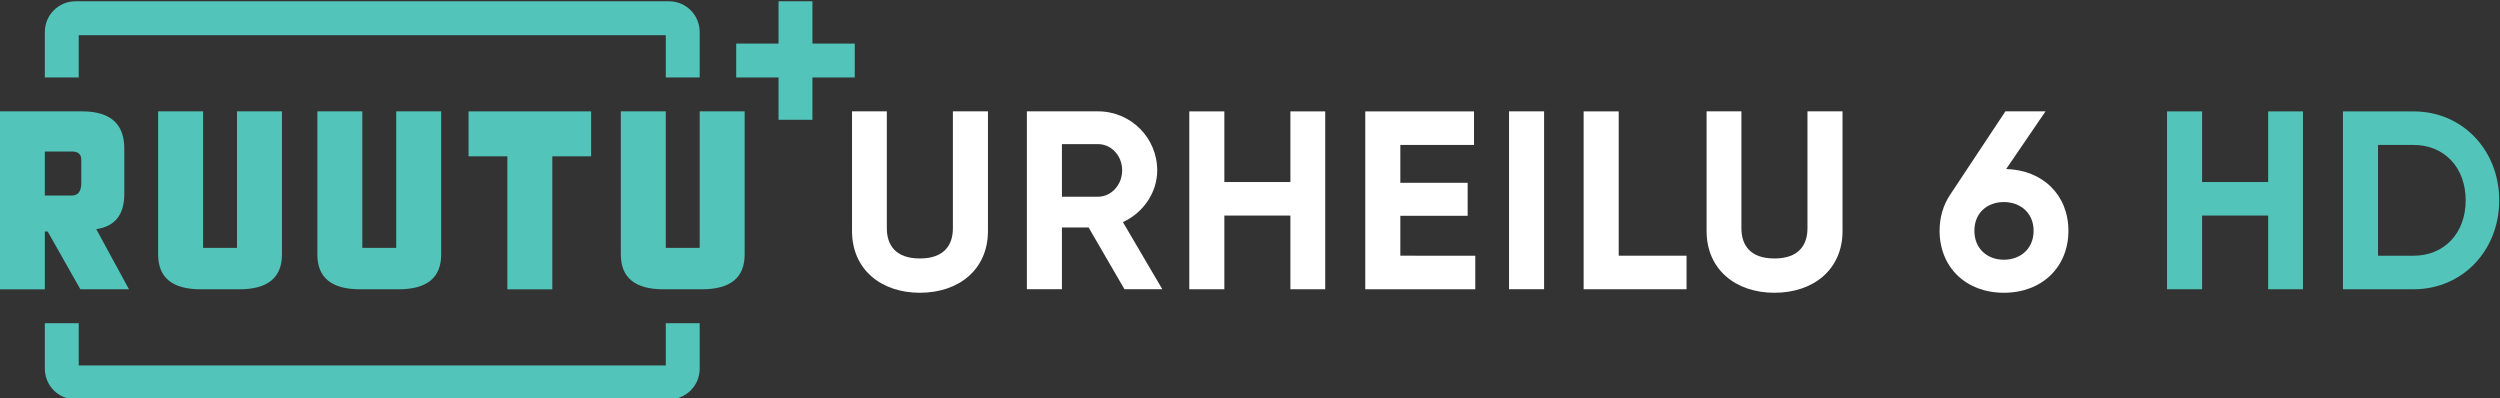 <svg id="a" version="1.1" viewBox="0 0 498.33 79.383" xml:space="preserve" xmlns="http://www.w3.org/2000/svg"><rect x="0" y="0" width="498.33" height="79.383" fill="#333333" stroke="none"/><g id="b" transform="matrix(1.333 0 0 -1.333 -115.96 1049.8)"><g id="c"><g id="d" transform="translate(191.62 739.22)"><path id="e" d="m0 0h-5.068v-6.326h-87.787v6.326h-5.068v-6.813c0-2.53 2.05-4.581 4.58-4.581h88.762c2.53 0 4.581 2.051 4.581 4.581z" fill="#52c4b9"/></g><g id="f" transform="translate(191.62 775.96)"><path id="g" d="m0 0h-5.068v6.326h-87.787v-6.326h-5.068v6.813c0 2.53 2.05 4.581 4.58 4.581h88.762c2.53 0 4.581-2.051 4.581-4.581z" fill="#52c4b9"/></g><g id="h" transform="translate(162.86 764.17)"><path id="i" d="m0 0v-19.889h6.724v19.889h5.802v6.724h-18.328v-6.724z" fill="#52c4b9"/></g><g id="j" transform="translate(191.62 770.9)"><path id="k" d="m0 0v-20.414h-5.068v20.414h-6.724v-21.408c0-3.47 2.128-5.205 6.384-5.205h5.748c4.256 0 6.384 1.735 6.384 5.205v21.408z" fill="#52c4b9"/></g><g id="l" transform="translate(146.24 770.9)"><path id="m" d="m0 0v-20.414h-5.068v20.414h-6.724v-21.408c0-3.47 2.128-5.205 6.384-5.205h5.748c4.256 0 6.384 1.735 6.384 5.205v21.408z" fill="#52c4b9"/></g><g id="n" transform="translate(122.43 770.9)"><path id="o" d="m0 0v-20.414h-5.068v20.414h-6.724v-21.408c0-3.47 2.128-5.205 6.384-5.205h5.748c4.256 0 6.384 1.735 6.384 5.205v21.408z" fill="#52c4b9"/></g><g id="p" transform="translate(105.58 758.58)"><path id="q" d="m0 0v6.756c0 3.683-2.081 5.536-6.242 5.559h-12.366v-26.614h6.724v8.644h0.423l4.893-8.638h7.269l-4.894 8.991c2.864 0.433 4.193 2.2 4.193 5.302m-6.436 1.693c0.025-1.311-0.45-1.967-1.426-1.967h-4.022v6.585h4.022c0.976 0 1.451-0.422 1.426-1.265z" fill="#52c4b9"/></g><g id="r" transform="translate(214.81 781.03)"><path id="s" d="m0 0h-6.33v6.33h-5.068v-6.33h-6.331v-5.068h6.331v-6.33h5.068v6.33h6.33z" fill="#52c4b9"/></g></g><g id="t"><g id="u" transform="translate(214.4 753)"><path id="v" d="m0 0v17.896h5.205v-17.478c0-2.584 1.368-4.522 4.94-4.522 3.571 0 4.939 1.938 4.939 4.522v17.478h5.243v-17.896c0-5.737-4.332-9.232-10.182-9.232-5.814 0-10.145 3.495-10.145 9.232" fill="#fff"/></g><g id="w" transform="translate(245.79 758.13)"><path id="x" d="m0 0h5.396c1.975 0 3.609 1.748 3.609 3.951 0 2.204-1.634 3.914-3.609 3.914h-5.396zm3.989-4.598h-3.989v-9.232h-5.243v26.597h10.639c4.901 0 8.852-3.953 8.852-8.816 0-3.343-2.09-6.345-5.129-7.751l5.889-10.03h-5.661z" fill="#fff"/></g><g id="y" transform="translate(285.16 770.89)"><path id="z" d="m0 0v-26.597h-5.206v11.019h-9.878v-11.019h-5.243v26.597h5.243v-10.563h9.878v10.563z" fill="#fff"/></g><g id="aa" transform="translate(307.6 749.31)"><path id="ab" d="m0 0v-5.016h-16.451v26.597h16.262v-5.016h-11.019v-5.661h10.068v-4.939h-10.068v-5.965z" fill="#fff"/></g><path id="ac" d="m317.89 744.3h-5.243v26.597h5.243z" fill="#fff"/><g id="ad" transform="translate(339.19 749.31)"><path id="ae" d="m0 0v-5.016h-15.388v26.597h5.243v-21.581z" fill="#fff"/></g><g id="af" transform="translate(342.19 753)"><path id="ag" d="m0 0v17.896h5.205v-17.478c0-2.584 1.368-4.522 4.94-4.522 3.571 0 4.939 1.938 4.939 4.522v17.478h5.243v-17.896c0-5.737-4.332-9.232-10.182-9.232-5.814 0-10.145 3.495-10.145 9.232" fill="#fff"/></g><g id="ah" transform="translate(391.09 753.04)"><path id="ai" d="m0 0c0 2.659-1.976 4.293-4.445 4.293-2.47 0-4.409-1.596-4.409-4.293 0-2.698 1.939-4.332 4.409-4.332 2.469 0 4.445 1.634 4.445 4.332m5.205 0c0-5.434-3.951-9.271-9.65-9.271-5.701 0-9.614 3.837-9.614 9.271 0 2.052 0.571 3.875 1.558 5.356l8.283 12.501h6.003l-5.889-8.625c5.509-0.152 9.309-3.913 9.309-9.232" fill="#fff"/></g></g><g id="aj"><g id="ak" transform="translate(431.37 770.89)"><path id="al" d="m0 0v-26.597h-5.205v11.019h-9.879v-11.019h-5.243v26.597h5.243v-10.563h9.879v10.563z" fill="#52c4b9"/></g><g id="am" transform="translate(455.7 757.59)"><path id="an" d="m0 0c0 4.901-3.192 8.283-7.789 8.283h-5.319v-16.565h5.319c4.597 0 7.789 3.382 7.789 8.282m5.015 0c0-7.484-5.471-13.298-12.804-13.298h-10.563v26.597h10.563c7.333 0 12.804-5.814 12.804-13.299" fill="#52c4b9"/></g></g></g></svg>
